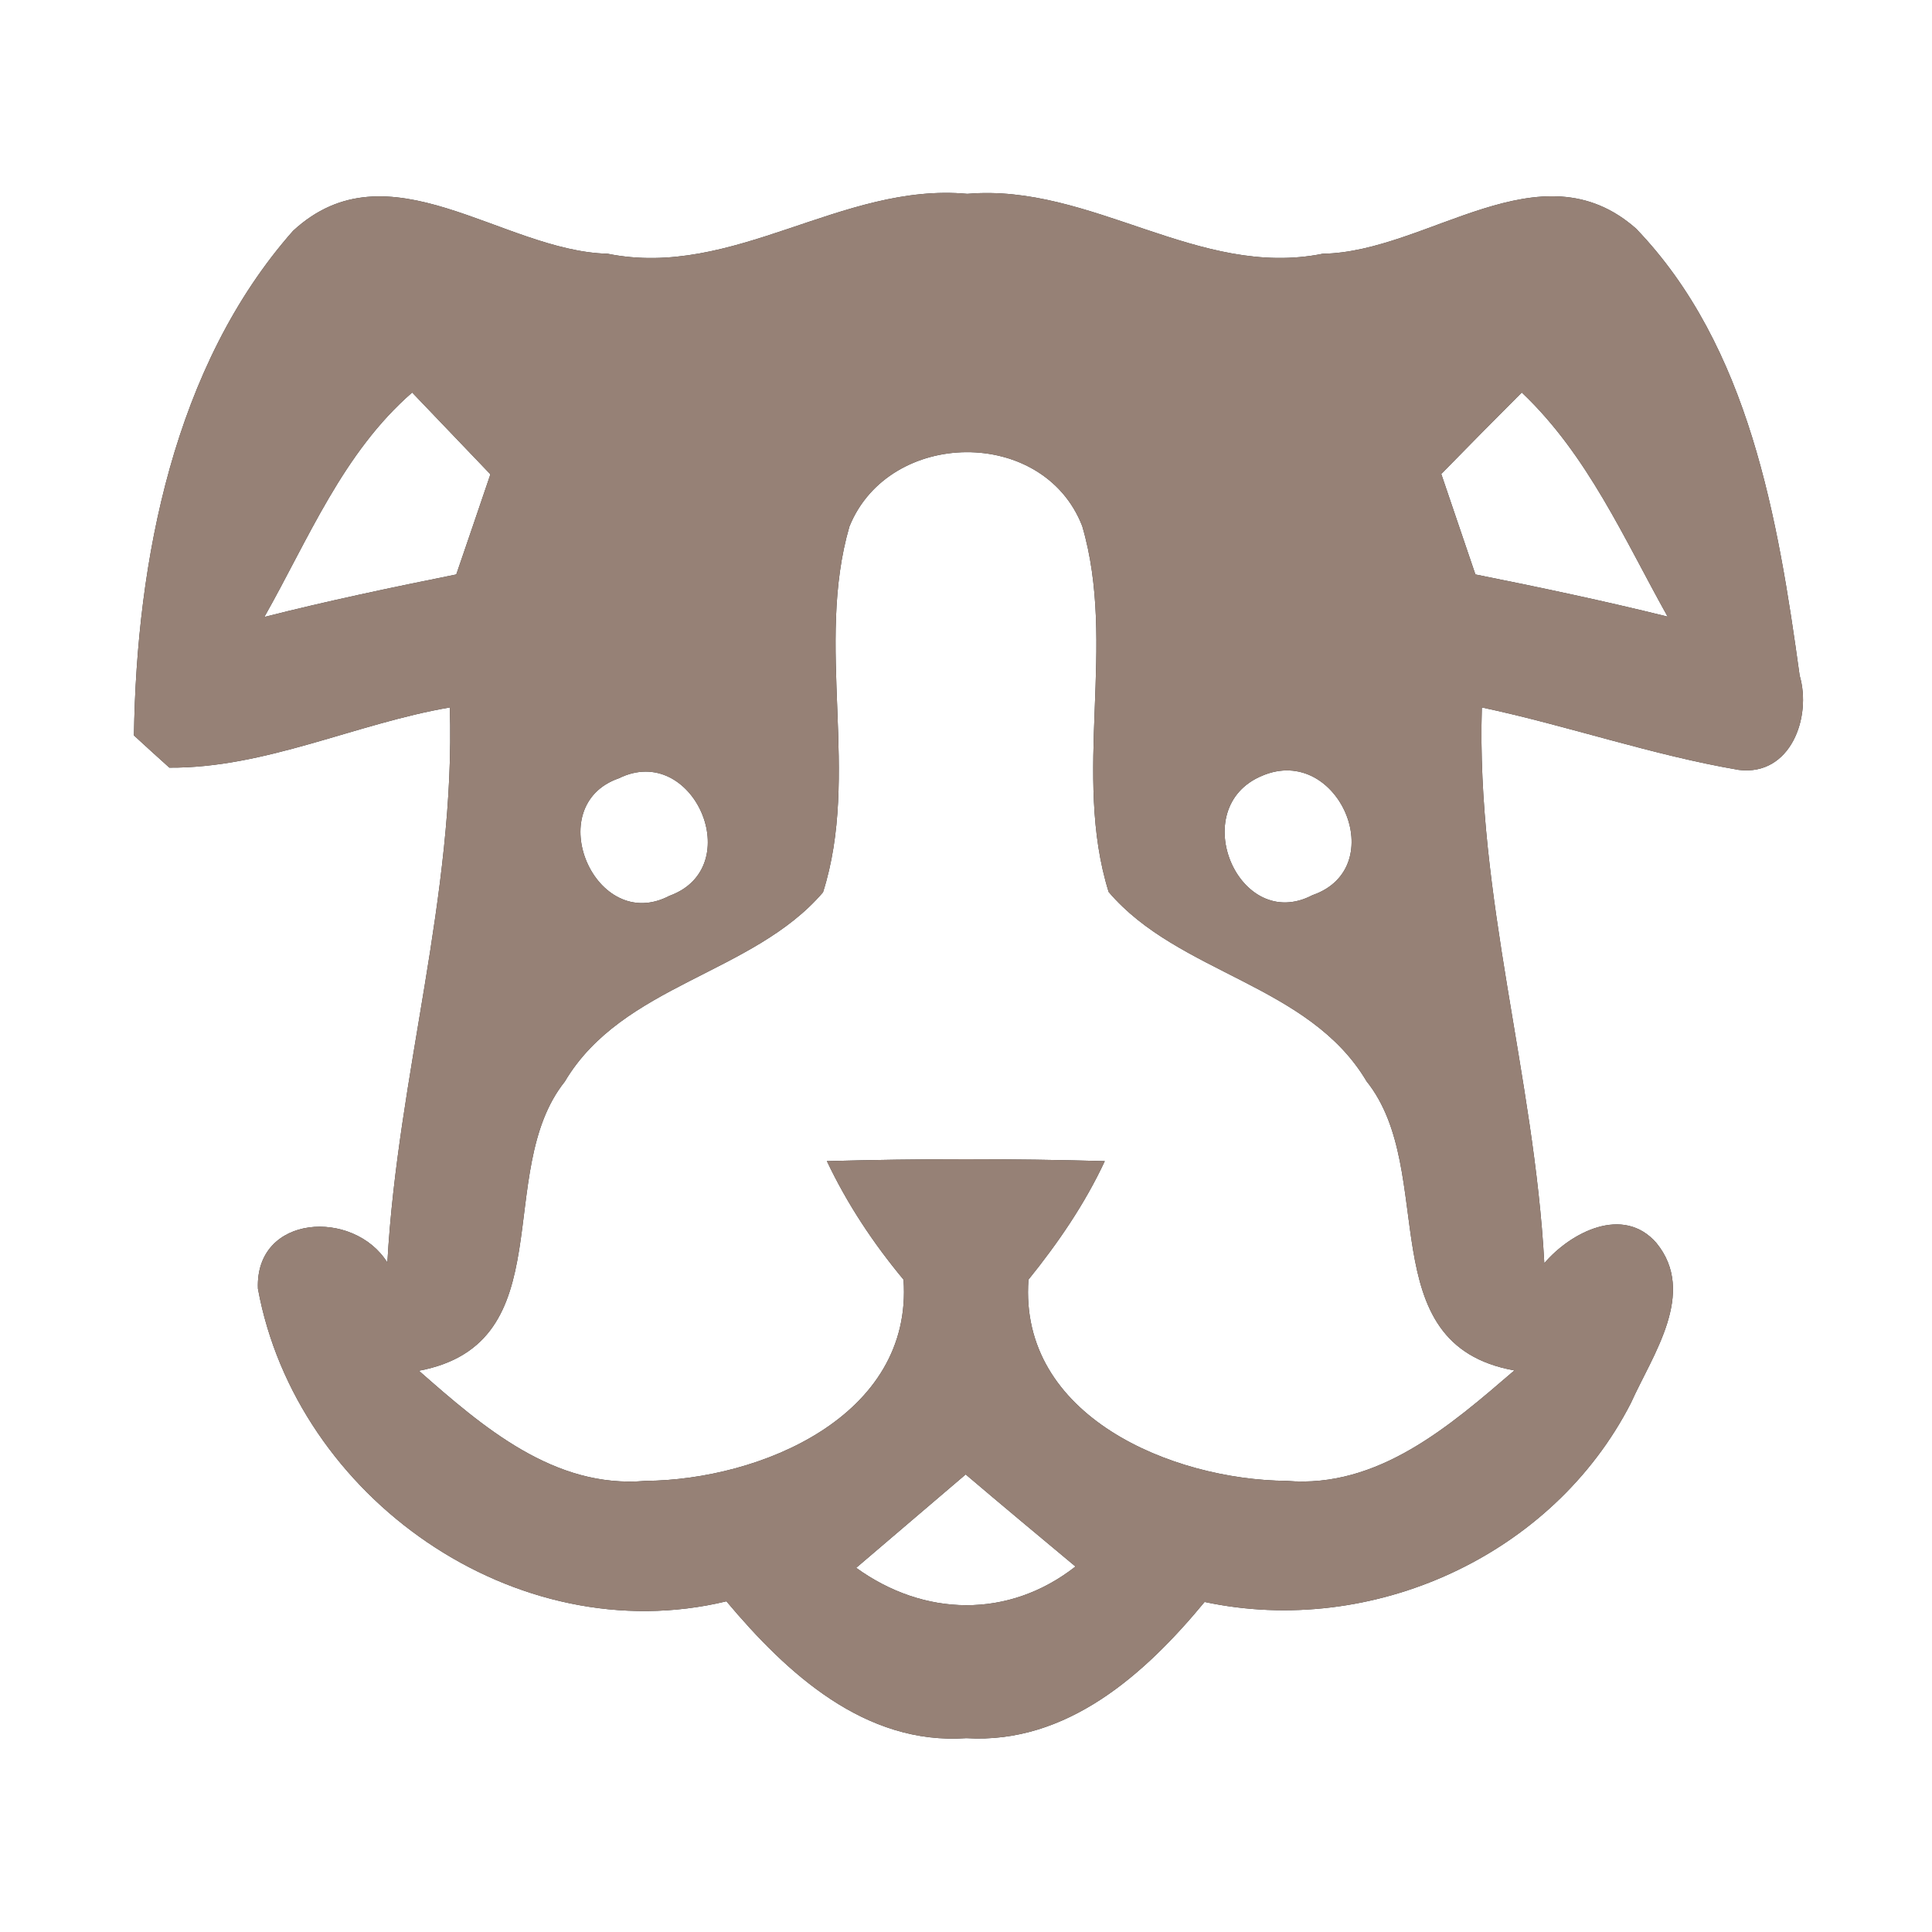 <?xml version="1.0" encoding="UTF-8" ?>
<!DOCTYPE svg PUBLIC "-//W3C//DTD SVG 1.1//EN" "http://www.w3.org/Graphics/SVG/1.1/DTD/svg11.dtd">
<svg width="60pt" height="60pt" viewBox="0 0 60 60" version="1.1" xmlns="http://www.w3.org/2000/svg">
<rect x="0" y="0" width="60" height="60" fill="#333333" stroke="none"/>
<g id="#ffffffff">
<path fill="#ffffff" opacity="1.00" d=" M 0.00 0.00 L 60.00 0.00 L 60.00 60.00 L 0.00 60.00 L 0.00 0.00 M 9.10 7.17 C 5.40 11.36 4.24 17.41 4.16 22.84 C 4.43 23.09 4.98 23.59 5.26 23.84 C 8.24 23.86 11.05 22.47 13.97 21.97 C 14.15 27.81 12.35 33.42 12.03 39.21 C 10.99 37.54 7.92 37.70 8.01 40.02 C 9.20 46.51 16.01 51.31 22.56 49.73 C 24.44 51.97 26.86 54.20 30.01 53.98 C 33.14 54.17 35.56 51.99 37.41 49.75 C 42.61 50.86 48.22 48.32 50.65 43.57 C 51.32 42.08 52.71 40.15 51.44 38.60 C 50.41 37.42 48.78 38.27 47.96 39.23 C 47.65 33.43 45.84 27.81 46.02 21.97 C 48.70 22.54 51.30 23.45 54.00 23.91 C 55.61 24.11 56.27 22.27 55.89 20.98 C 55.22 16.13 54.33 10.76 50.81 7.10 C 47.83 4.47 44.34 7.83 41.08 7.88 C 37.22 8.66 33.90 5.69 30.04 6.02 C 26.14 5.66 22.78 8.67 18.87 7.88 C 15.60 7.80 12.06 4.43 9.10 7.17 Z" />
<path fill="#ffffff" opacity="1.00" d=" M 8.21 19.16 C 9.58 16.74 10.65 14.06 12.80 12.19 C 13.61 13.04 14.42 13.88 15.23 14.73 C 14.88 15.77 14.52 16.81 14.17 17.84 C 12.18 18.24 10.18 18.66 8.21 19.16 Z" />
<path fill="#ffffff" opacity="1.00" d=" M 44.76 14.72 C 45.59 13.87 46.42 13.03 47.26 12.19 C 49.31 14.13 50.44 16.74 51.79 19.15 C 49.81 18.66 47.82 18.24 45.82 17.84 C 45.47 16.80 45.11 15.76 44.76 14.72 Z" />
<path fill="#ffffff" opacity="1.00" d=" M 26.38 16.35 C 27.61 13.31 32.41 13.24 33.61 16.34 C 34.69 20.02 33.29 24.04 34.43 27.70 C 36.60 30.25 40.65 30.56 42.44 33.58 C 44.69 36.39 42.51 41.75 47.03 42.56 C 45.03 44.28 42.80 46.23 39.96 45.99 C 36.41 45.96 31.63 43.99 31.94 39.74 C 32.86 38.60 33.69 37.39 34.31 36.06 C 31.44 35.98 28.56 35.98 25.68 36.06 C 26.31 37.39 27.12 38.61 28.06 39.74 C 28.36 43.99 23.60 45.96 20.05 45.99 C 17.21 46.24 14.99 44.31 13.01 42.57 C 17.52 41.72 15.29 36.41 17.54 33.59 C 19.33 30.57 23.38 30.26 25.56 27.71 C 26.72 24.06 25.31 20.03 26.38 16.35 Z" />
<path fill="#ffffff" opacity="1.00" d=" M 19.22 24.17 C 21.53 23.03 23.23 26.94 20.79 27.82 C 18.49 29.03 16.77 25.02 19.22 24.17 Z" />
<path fill="#ffffff" opacity="1.00" d=" M 39.20 24.09 C 41.56 23.09 43.22 26.95 40.76 27.80 C 38.47 29.00 36.81 25.08 39.20 24.09 Z" />
<path fill="#ffffff" opacity="1.00" d=" M 26.59 48.69 C 27.72 47.72 28.86 46.76 29.99 45.79 C 31.12 46.75 32.26 47.70 33.40 48.65 C 31.32 50.28 28.69 50.21 26.59 48.69 Z" />
</g>
<g id="#000000ff">
<path fill="#968176" opacity="1.00" d=" M 9.10 7.17 C 12.06 4.43 15.60 7.80 18.87 7.88 C 22.78 8.67 26.14 5.66 30.04 6.02 C 33.90 5.69 37.22 8.66 41.08 7.88 C 44.34 7.83 47.83 4.47 50.81 7.10 C 54.33 10.76 55.22 16.13 55.89 20.98 C 56.27 22.27 55.61 24.11 54.00 23.91 C 51.30 23.45 48.70 22.54 46.02 21.97 C 45.84 27.81 47.65 33.43 47.96 39.23 C 48.78 38.27 50.41 37.42 51.44 38.60 C 52.71 40.15 51.32 42.08 50.65 43.57 C 48.22 48.32 42.61 50.86 37.41 49.75 C 35.56 51.99 33.14 54.17 30.01 53.98 C 26.86 54.20 24.44 51.97 22.56 49.73 C 16.01 51.31 9.20 46.51 8.01 40.02 C 7.92 37.70 10.99 37.54 12.03 39.21 C 12.35 33.42 14.15 27.81 13.97 21.97 C 11.05 22.47 8.24 23.86 5.26 23.84 C 4.98 23.59 4.43 23.09 4.16 22.84 C 4.24 17.41 5.40 11.36 9.10 7.17 M 8.21 19.16 C 10.18 18.66 12.18 18.24 14.17 17.84 C 14.52 16.81 14.88 15.77 15.23 14.73 C 14.42 13.88 13.61 13.04 12.80 12.19 C 10.65 14.06 9.58 16.74 8.21 19.16 M 44.76 14.72 C 45.11 15.76 45.47 16.80 45.82 17.84 C 47.82 18.24 49.81 18.66 51.79 19.15 C 50.44 16.74 49.31 14.13 47.26 12.19 C 46.42 13.03 45.59 13.87 44.76 14.72 M 26.38 16.35 C 25.31 20.03 26.72 24.06 25.56 27.71 C 23.38 30.26 19.33 30.57 17.54 33.59 C 15.29 36.41 17.52 41.72 13.01 42.57 C 14.99 44.31 17.21 46.24 20.05 45.99 C 23.60 45.96 28.36 43.99 28.06 39.74 C 27.12 38.61 26.31 37.39 25.68 36.06 C 28.56 35.98 31.44 35.98 34.31 36.06 C 33.69 37.39 32.86 38.60 31.94 39.74 C 31.63 43.99 36.41 45.96 39.96 45.99 C 42.80 46.23 45.03 44.28 47.03 42.56 C 42.51 41.75 44.69 36.39 42.44 33.58 C 40.65 30.56 36.60 30.25 34.43 27.70 C 33.29 24.04 34.69 20.02 33.61 16.34 C 32.41 13.24 27.61 13.31 26.38 16.35 M 19.22 24.17 C 16.77 25.02 18.49 29.03 20.79 27.82 C 23.23 26.94 21.53 23.03 19.22 24.17 M 39.20 24.09 C 36.81 25.08 38.47 29.00 40.76 27.80 C 43.22 26.95 41.56 23.09 39.20 24.09 M 26.59 48.69 C 28.69 50.21 31.32 50.28 33.40 48.65 C 32.26 47.70 31.12 46.75 29.99 45.79 C 28.86 46.76 27.72 47.72 26.59 48.69 Z" />
</g>
</svg>
